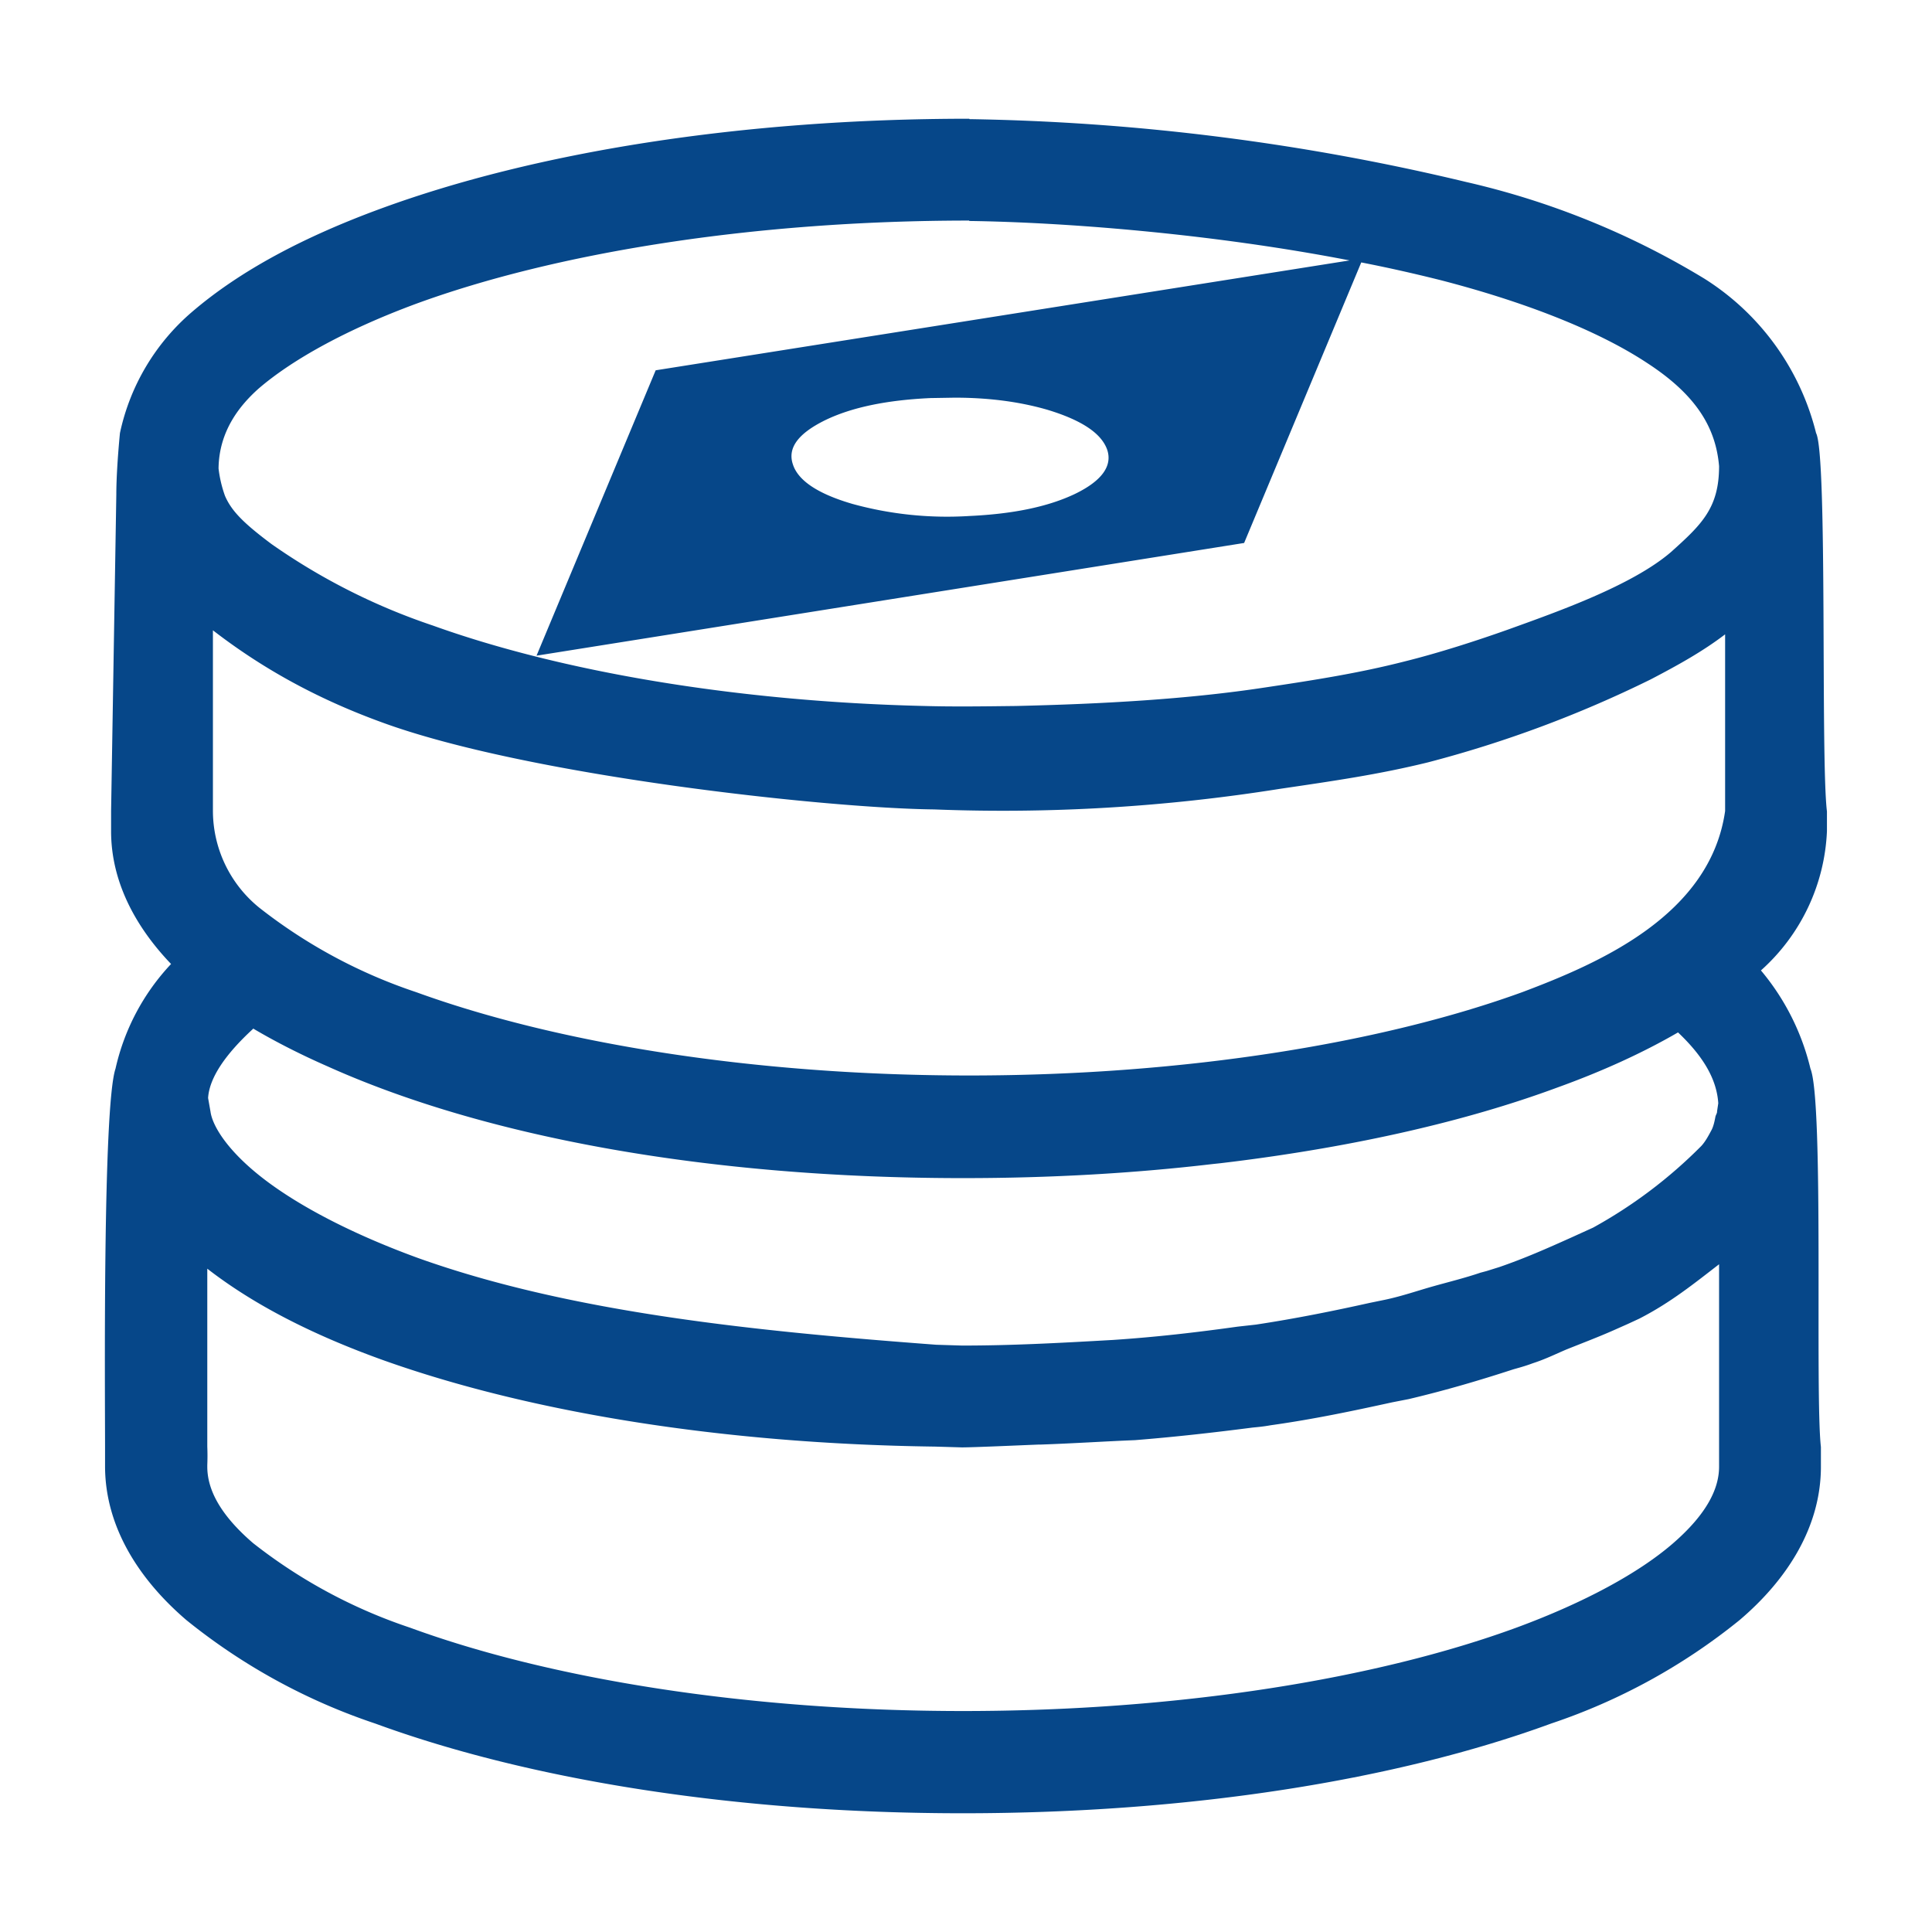 <svg xmlns="http://www.w3.org/2000/svg" viewBox="0 0 48 48" fill="#064789">
  <path  d="M24.08 2.95c-5.66 0-10.79.83-14.61 2.23-1.91.7-3.5 1.54-4.7 2.57a5.46 5.46 0 0 0-1.79 3.01c-.06.62-.09 1.17-.09 1.52l-.13 7.87v.5c0 1.25.6 2.37 1.49 3.3a5.57 5.57 0 0 0-1.38 2.6c-.32.95-.26 8.1-.26 9.39v.51c.01 1.48.83 2.78 2.02 3.8a15.05 15.05 0 0 0 4.69 2.57c3.82 1.4 8.95 2.23 14.6 2.23 5.67 0 10.8-.83 14.62-2.23a15 15 0 0 0 4.68-2.57c1.2-1.02 2.02-2.33 2.02-3.81v-.49c-.15-1.3.08-8.57-.26-9.4a5.95 5.95 0 0 0-1.23-2.44 4.92 4.92 0 0 0 1.64-3.46v-.49c-.16-1.3.02-8.84-.27-9.4a6.34 6.34 0 0 0-2.78-3.84 19.95 19.95 0 0 0-5.92-2.4A56.61 56.61 0 0 0 24.1 2.96h-.01zm0 2.54c2.27.03 5.94.3 9.45.98L16.29 9.2l-2.96 7.09 17.58-2.8 2.91-6.97c.67.13 1.33.28 1.97.44 2.05.53 3.9 1.24 5.15 2.07 1.24.81 1.69 1.63 1.77 2.55 0 1.04-.43 1.45-1.2 2.14-.97.83-2.82 1.48-4.04 1.92-.76.27-1.71.58-2.6.8-1.1.28-2.17.45-3.44.64-1.9.29-4.02.41-6.19.46-.83.01-1.55.02-2.27 0-4.7-.11-9.05-.86-12.22-2a15.63 15.63 0 0 1-4-2.02c-.71-.53-1-.83-1.16-1.2a3.03 3.03 0 0 1-.16-.68c.01-.95.55-1.59 1-1.99.85-.73 2.2-1.47 3.9-2.1 3.44-1.26 8.34-2.07 13.75-2.07zm-.36 4.39c.84 0 1.61.1 2.3.3.86.26 1.35.59 1.49 1 .13.4-.14.77-.8 1.09-.67.32-1.54.5-2.63.55a8.86 8.86 0 0 1-2.9-.3c-.86-.25-1.35-.58-1.48-.98-.14-.41.13-.77.8-1.1.66-.32 1.53-.5 2.62-.55l.6-.01zM5.29 15.66c1.14.88 2.48 1.66 4.18 2.28 3.61 1.33 11.04 2.14 13.74 2.17a43.8 43.8 0 0 0 8.58-.51c1.36-.2 2.47-.36 3.69-.66a29.08 29.08 0 0 0 5.53-2.06c.69-.36 1.3-.7 1.85-1.12v4.39c-.37 2.58-3.1 3.77-5.04 4.5-3.44 1.25-8.33 2.07-13.74 2.07s-10.3-.82-13.74-2.07a12.92 12.92 0 0 1-3.9-2.1 3.1 3.1 0 0 1-1.15-2.4zm1.01 9.9c.56.33 1.17.64 1.83.93 3.91 1.76 9.46 2.78 15.8 2.78 2.17 0 4.25-.12 6.2-.35l.19-.02.33-.04c3.03-.38 5.77-1 8.04-1.84 1.11-.4 2.12-.86 3-1.37.59.56.96 1.13 1 1.76l-.03.2v.01c0 .04-.03.08-.04.12-.02.11-.05.25-.1.34-.08.15-.15.28-.25.39a11.8 11.8 0 0 1-2.69 2.03l-.55.25c-.58.26-1.14.51-1.78.73l-.32.1-.15.04c-.38.13-.79.23-1.18.34-.39.11-.76.24-1.18.33l-.39.08c-.9.2-1.84.39-2.83.54l-.45.05c-1 .14-2.03.26-3.09.33-1.4.08-2.54.14-3.76.14l-.64-.02c-4.39-.33-9.02-.78-12.86-2.15-1.65-.6-2.98-1.3-3.86-1.98-.88-.68-1.26-1.3-1.31-1.66l-.06-.34c.03-.5.43-1.09 1.13-1.73zm36.41 5.85v5.03c0 .54-.3 1.17-1.14 1.9-.84.73-2.19 1.47-3.9 2.1-3.44 1.26-8.33 2.07-13.74 2.07s-10.3-.81-13.74-2.07a12.93 12.93 0 0 1-3.9-2.1c-.85-.73-1.14-1.36-1.14-1.9v-.04a5.5 5.5 0 0 0 0-.46v-4.42c1.16.9 2.63 1.65 4.39 2.28 3.63 1.29 8.4 2.07 13.67 2.14h.01l.68.02c.28 0 1.4-.05 1.9-.07h.05c.86-.03 1.59-.08 2.35-.11 1-.08 1.97-.19 2.9-.31.08-.01.25-.02.47-.06 1.07-.15 2.06-.36 3.02-.57l.41-.08c.93-.22 1.77-.47 2.57-.73.09-.03.27-.07.51-.16.31-.1.55-.22.83-.34.4-.16.82-.32 1.18-.48l.36-.16.28-.13c.78-.4 1.37-.88 1.98-1.35z" color="#000" paint-order="markers fill stroke"/>
</svg>
